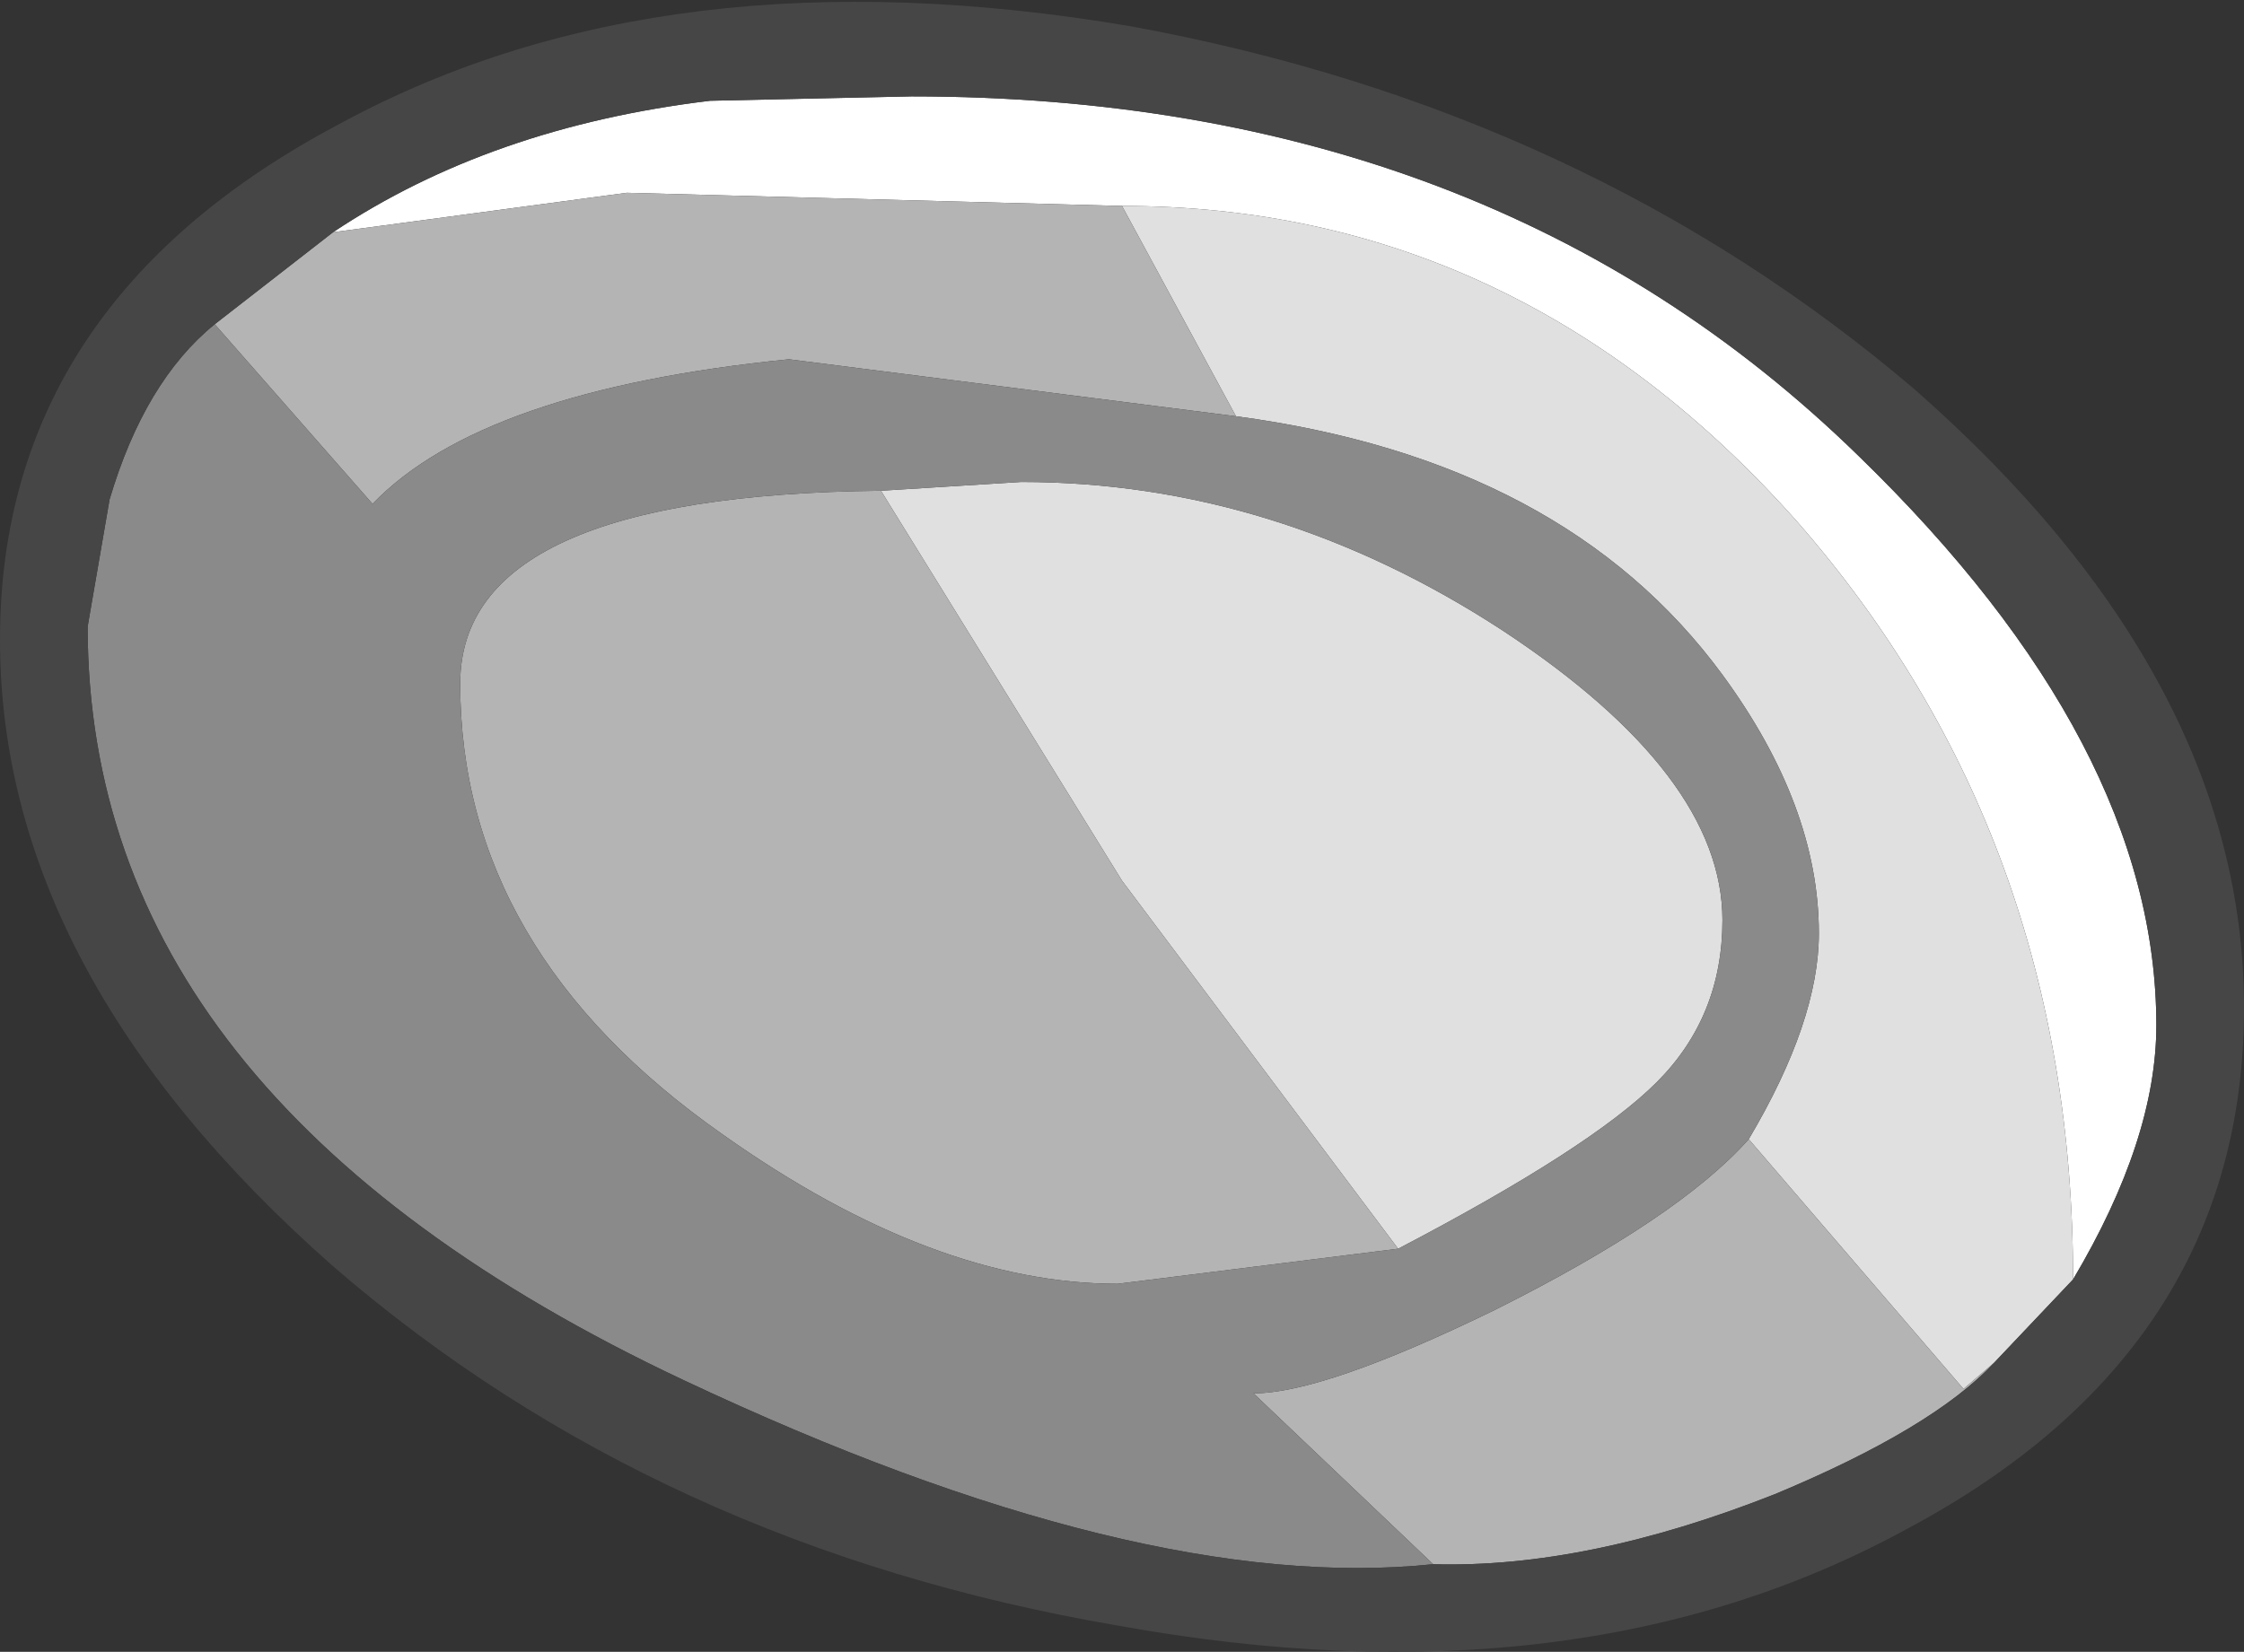 <?xml version="1.0" encoding="UTF-8" standalone="no"?>
<svg xmlns:ffdec="https://www.free-decompiler.com/flash" xmlns:xlink="http://www.w3.org/1999/xlink" ffdec:objectType="shape" height="18.85px" width="25.6px" xmlns="http://www.w3.org/2000/svg">
  <rect width="100%" height="100%" fill="#333333" stroke="none"/>
  <g transform="matrix(1.0, 0.0, 0.0, 1.0, 33.2, 14.5)">
    <path d="M-29.4 -11.85 Q-27.6 -13.05 -25.1 -13.35 L-22.8 -13.4 Q-16.2 -13.4 -12.0 -9.3 -8.6 -6.0 -8.6 -2.8 -8.6 -1.5 -9.55 0.1 -9.55 -4.95 -12.7 -8.55 -15.9 -12.15 -20.4 -12.15 L-26.05 -12.3 -29.4 -11.85" fill="#ffffff" fill-rule="evenodd" stroke="none"/>
    <path d="M-20.4 -12.15 Q-15.9 -12.15 -12.7 -8.55 -9.55 -4.95 -9.55 0.1 L-10.45 1.05 -10.8 1.35 -13.25 -1.5 Q-12.45 -2.85 -12.45 -3.85 -12.45 -5.3 -13.55 -6.8 -15.35 -9.25 -19.1 -9.75 L-20.4 -12.15 M-17.25 -0.25 L-20.4 -4.45 -23.15 -8.9 -21.55 -9.0 Q-18.65 -9.0 -16.05 -7.3 -13.55 -5.65 -13.55 -4.0 -13.55 -2.9 -14.3 -2.15 -15.05 -1.4 -17.25 -0.25" fill="#e0e0e0" fill-rule="evenodd" stroke="none"/>
    <path d="M-29.4 -11.85 L-26.05 -12.3 -20.4 -12.15 -19.1 -9.75 -24.2 -10.4 Q-27.7 -10.05 -28.95 -8.75 L-30.75 -10.8 -29.4 -11.85 M-10.45 1.05 Q-11.15 1.8 -12.95 2.55 -15.1 3.4 -16.85 3.35 L-18.9 1.4 Q-18.1 1.4 -16.15 0.45 -14.05 -0.6 -13.25 -1.5 L-10.8 1.35 -10.45 1.05 M-23.15 -8.9 L-20.4 -4.45 -17.25 -0.25 -20.45 0.15 Q-22.55 0.15 -24.95 -1.55 -27.95 -3.65 -27.95 -6.7 -27.95 -8.85 -23.15 -8.9" fill="#b4b4b4" fill-rule="evenodd" stroke="none"/>
    <path d="M-16.85 3.35 Q-20.2 3.7 -25.4 1.25 -32.2 -1.95 -32.2 -7.35 L-31.95 -8.8 Q-31.55 -10.15 -30.75 -10.8 L-28.95 -8.75 Q-27.7 -10.05 -24.2 -10.4 L-19.1 -9.75 Q-15.35 -9.25 -13.55 -6.8 -12.45 -5.3 -12.45 -3.85 -12.45 -2.85 -13.25 -1.5 -14.05 -0.6 -16.15 0.45 -18.1 1.4 -18.9 1.4 L-16.85 3.35 M-23.15 -8.9 Q-27.95 -8.85 -27.95 -6.7 -27.95 -3.65 -24.95 -1.55 -22.55 0.15 -20.45 0.15 L-17.25 -0.25 Q-15.05 -1.4 -14.3 -2.15 -13.55 -2.9 -13.55 -4.0 -13.55 -5.65 -16.05 -7.3 -18.65 -9.0 -21.55 -9.0 L-23.15 -8.9" fill="#8a8a8a" fill-rule="evenodd" stroke="none"/>
    <path d="M-29.3 -13.1 Q-25.6 -15.1 -20.3 -14.2 -15.1 -13.25 -11.35 -10.05 -7.6 -6.75 -7.6 -3.0 -7.6 0.9 -11.45 2.95 -15.2 5.0 -20.45 4.05 -25.7 3.15 -29.4 -0.05 -33.2 -3.4 -33.2 -7.2 -33.2 -11.05 -29.3 -13.1 M-9.55 0.1 Q-8.6 -1.5 -8.6 -2.8 -8.6 -6.0 -12.0 -9.3 -16.2 -13.4 -22.8 -13.4 L-25.1 -13.35 Q-27.6 -13.05 -29.4 -11.85 L-30.75 -10.8 Q-31.55 -10.15 -31.95 -8.8 L-32.2 -7.35 Q-32.2 -1.95 -25.4 1.25 -20.2 3.7 -16.85 3.35 -15.1 3.4 -12.95 2.55 -11.15 1.8 -10.45 1.05 L-9.55 0.1" fill="#464646" fill-rule="evenodd" stroke="none"/>
  </g>
</svg>
